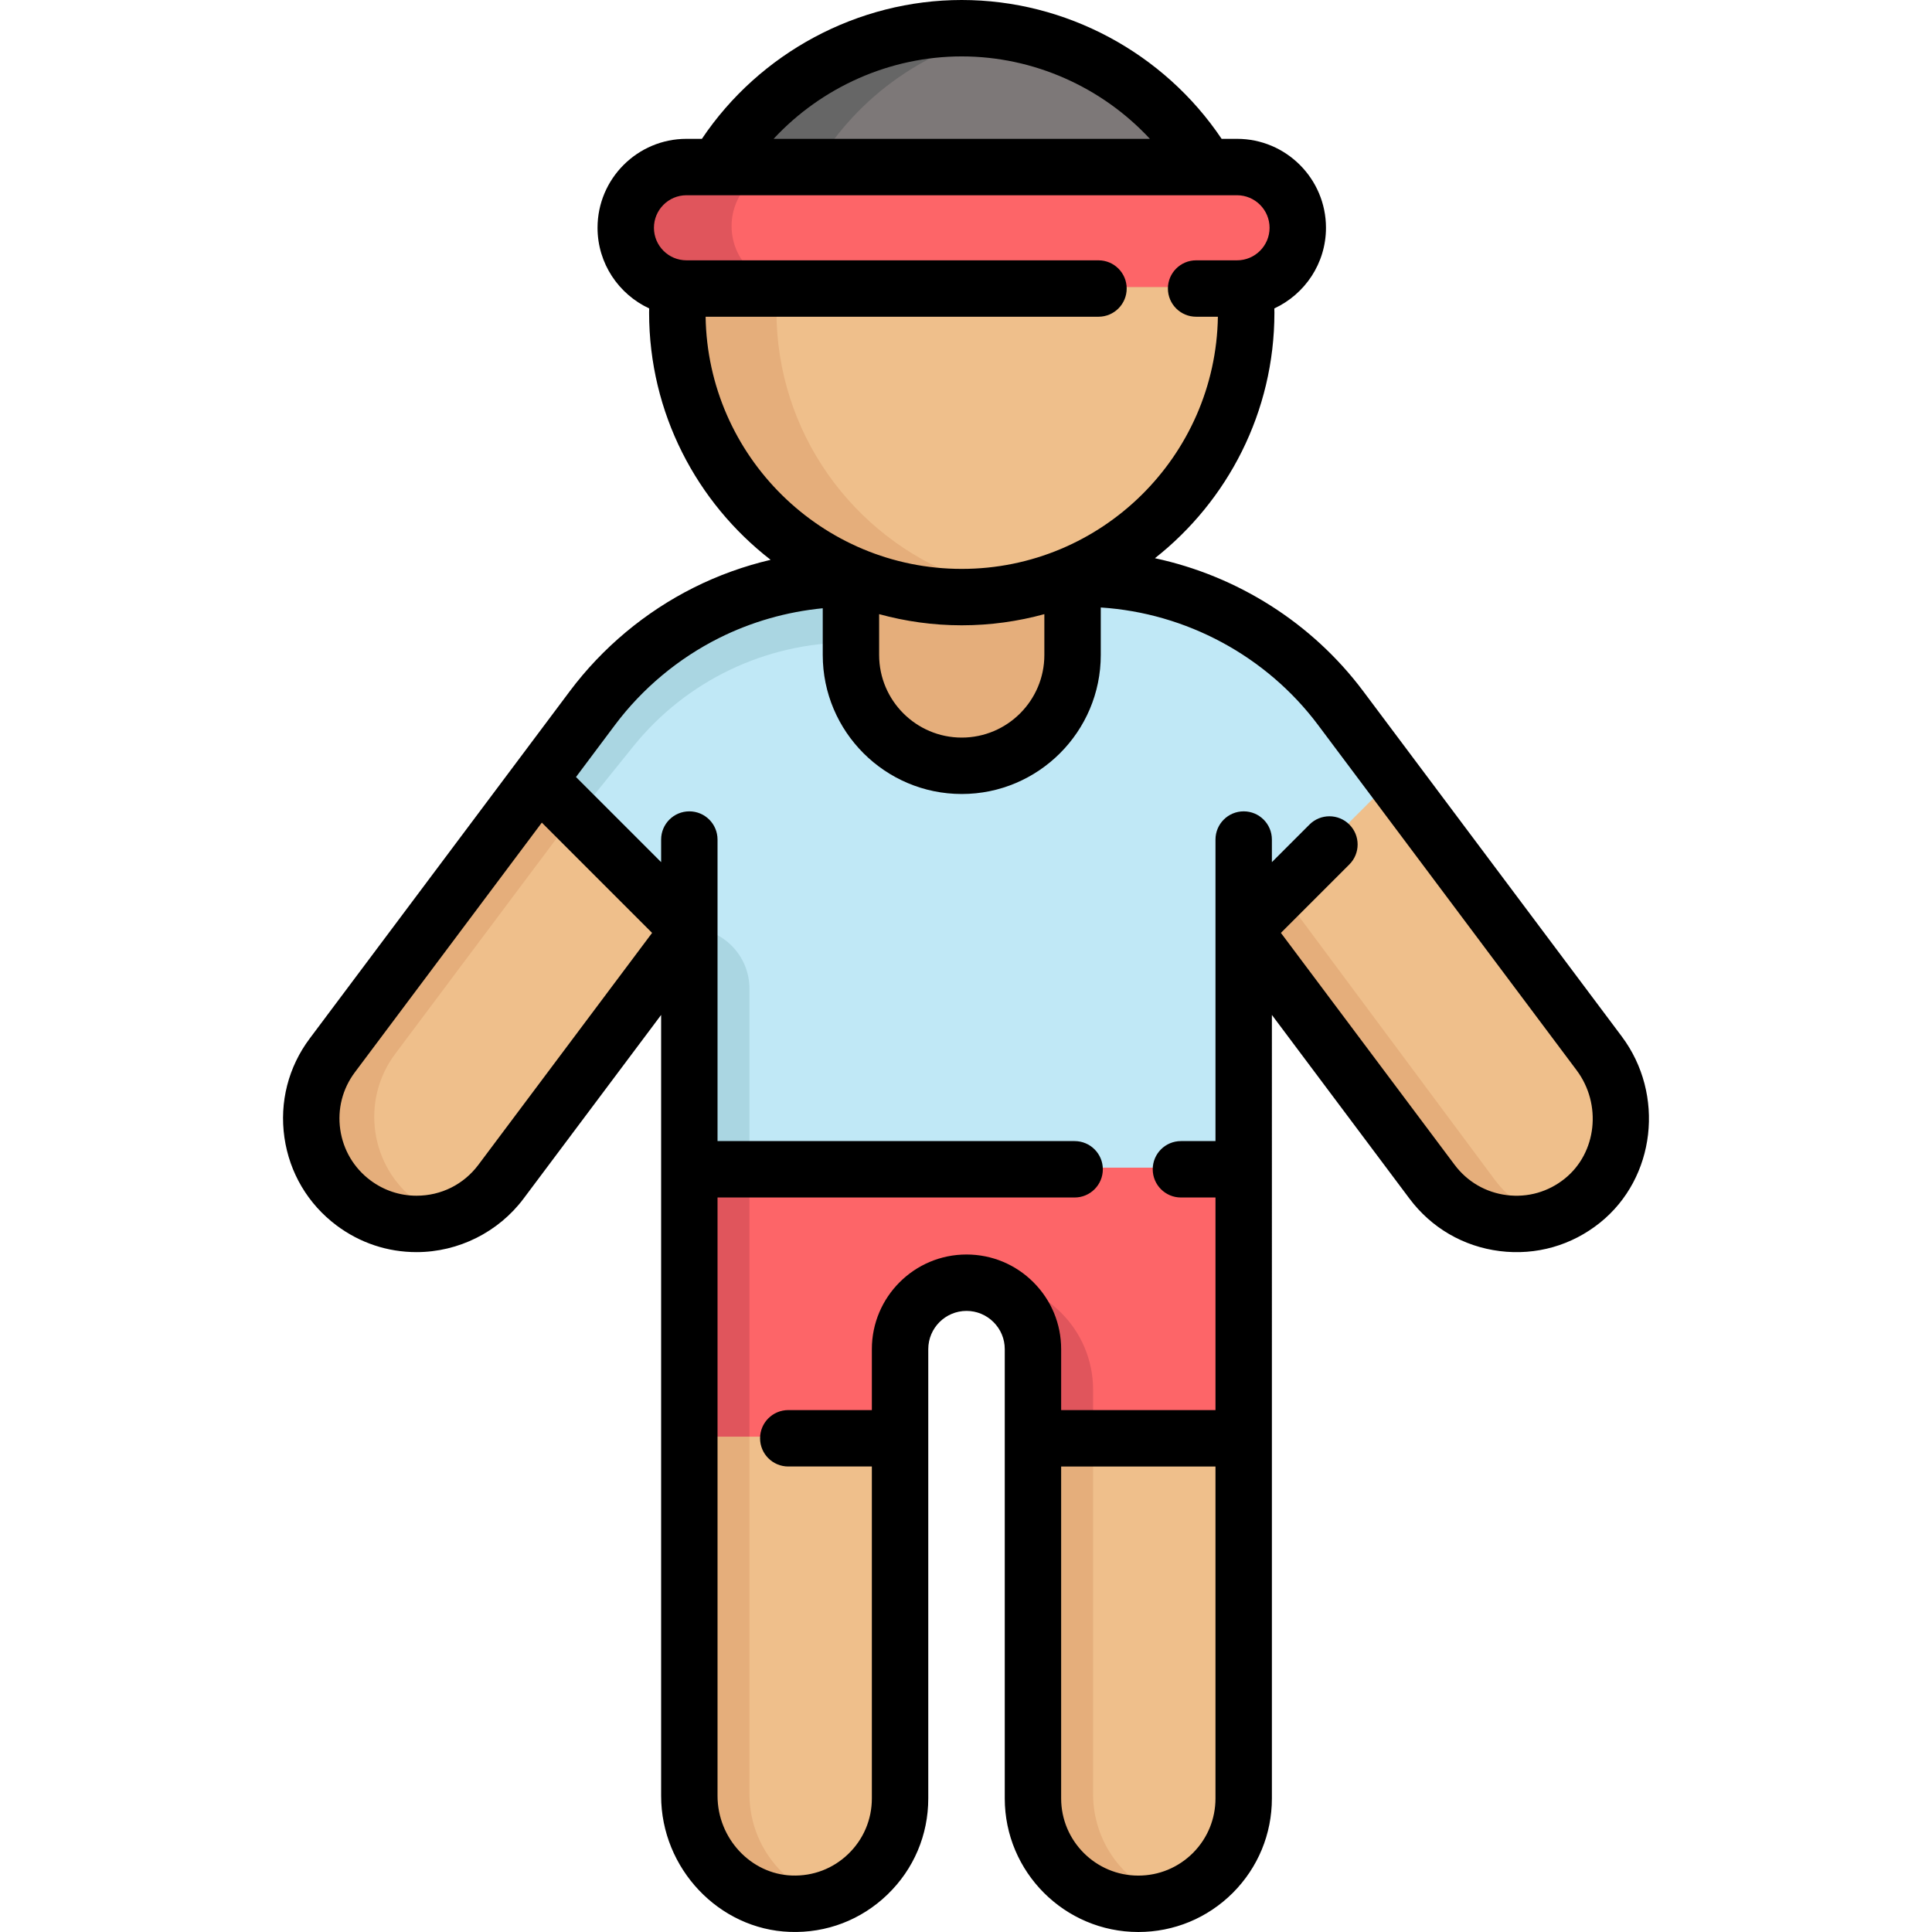 <?xml version="1.0" encoding="iso-8859-1"?>
<!-- Generator: Adobe Illustrator 19.0.0, SVG Export Plug-In . SVG Version: 6.00 Build 0)  -->
<svg version="1.1" id="Layer_1" xmlns="http://www.w3.org/2000/svg" xmlns:xlink="http://www.w3.org/1999/xlink" x="0px" y="0px"
	 viewBox="0 0 512.001 512.001" style="enable-background:new 0 0 512.001 512.001;" xml:space="preserve">
<g>
	<path style="fill:#EFBF8B;" d="M238.351,380.733v95.434c0,15.764-13.05,28.481-28.941,27.906
		c-15.132-0.529-26.906-13.43-26.906-28.573v-94.768l29.677-18.308L238.351,380.733z"/>
	<path style="fill:#EFBF8B;" d="M329.416,380.733v95.434c0,7.715-3.127,14.695-8.175,19.754c-5.059,5.048-12.039,8.175-19.754,8.175
		c-15.419,0-27.917-12.498-27.917-27.929v-95.434l29.83-12.176L329.416,380.733z"/>
</g>
<g>
	<path style="fill:#E5AE7B;" d="M198.613,475.489v-94.768l18.384-17.932l-8.65-7.265l-25.833,25.196v94.768
		c0,15.143,11.774,28.044,26.906,28.573c3.176,0.115,6.235-0.309,9.103-1.174C206.91,499.327,198.613,488.2,198.613,475.489z"/>
	<path style="fill:#E5AE7B;" d="M289.679,475.489v-94.768l18.384-17.932l-8.65-7.265L273.58,380.72v94.768
		c0,15.143,11.774,28.044,26.906,28.573c3.176,0.115,6.235-0.309,9.103-1.174C297.976,499.327,289.679,488.2,289.679,475.489z"/>
</g>
<path style="fill:#666666;" d="M319.47,43.838l-71.026,16.333l-58.512-16.333c13.154-22.03,37.231-36.794,64.769-36.794
	S306.316,21.807,319.47,43.838z"/>
<g>
	<path style="fill:#E5AE7B;" d="M284.067,152.92l20.099,41.631c0,16.212-33.241,29.366-49.465,29.366
		c-8.106,0-15.453-3.288-20.766-8.601c-5.312-5.324-30.186-12.659-30.186-20.766l21.585-41.631l13.675-19.693
		c8.302,3.162,6.275,6.132,15.691,6.132s7.436-5.27,15.737-8.432L284.067,152.92z"/>
	<path style="fill:#E5AE7B;" d="M329.796,75.883c0.195,2.15,0.287,4.335,0.287,6.542c0,32.218-20.214,59.71-48.649,70.495
		c-8.302,3.162-17.316,4.887-26.733,4.887c-9.417,0-18.432-1.725-26.733-4.887c-28.435-10.785-48.649-38.277-48.649-70.495
		c0-2.208,0.092-4.392,0.287-6.542c0.701,0.103,1.426,0.149,2.15,0.149l66.687-15.862l79.213,15.862
		C328.381,76.032,329.094,75.986,329.796,75.883z"/>
</g>
<path style="fill:#EFBF8B;" d="M330.083,82.414c0,32.218-20.202,59.71-48.637,70.495c-4.323,1.644-8.842,2.898-13.51,3.725
	c-4.668-0.816-9.187-2.081-13.51-3.725h-0.011c-28.435-10.785-48.649-38.277-48.649-70.495c0-2.208,0.092-4.392,0.287-6.542
	c0.701,0.103,1.426,0.149,2.15,0.149l57.422-15.178l62.032,15.178c0.724,0,1.437-0.046,2.139-0.149
	C329.991,78.022,330.083,80.206,330.083,82.414z"/>
<path style="fill:#E0555C;" d="M339.04,48.552c2.909,2.909,4.714,6.933,4.714,11.383c0,8.164-6.083,14.913-13.959,15.948
	c-0.701,0.103-1.414,0.149-2.139,0.149h-145.9c-0.724,0-1.449-0.046-2.15-0.149c-3.576-0.471-6.795-2.139-9.233-4.565
	c-2.909-2.909-4.714-6.933-4.714-11.383c0-8.9,7.209-16.097,16.097-16.097h8.175H319.47h8.187
	C332.107,43.838,336.131,45.643,339.04,48.552z"/>
<path style="fill:#7D7878;" d="M319.47,43.826l-53.777,10.866l-49.315-10.866c11.004-18.42,29.642-31.758,51.546-35.621
	C289.828,12.068,308.466,25.406,319.47,43.826z"/>
<path style="fill:#FD6568;" d="M343.754,59.924c0,8.175-6.083,14.913-13.959,15.948c-0.701,0.103-1.414,0.149-2.139,0.149H209.974
	c-0.724,0-1.449-0.046-2.15-0.149c-3.576-0.471-6.795-2.127-9.233-4.565c-2.909-2.909-4.714-6.933-4.714-11.383
	c0-8.888,7.209-16.097,16.097-16.097h117.683c4.45,0,8.474,1.805,11.383,4.714C341.949,51.461,343.754,55.485,343.754,59.924z"/>
<path style="fill:#EFBF8B;" d="M423.632,278.721c9.072,12.119,7.382,29.504-4.415,39.002c-12.372,9.98-30.447,7.623-39.887-4.99
	l-49.913-66.643l6.178-29.309l33.732-10.59L423.632,278.721z"/>
<path style="fill:#E5AE7B;" d="M329.416,246.09l49.913,66.643c7.307,9.764,19.788,13.376,30.793,9.883
	c-5.378-1.697-10.294-5.026-13.93-9.883l-73.056-98.251"/>
<path style="fill:#EFBF8B;" d="M182.505,246.09l-49.913,66.643c-5.485,7.324-13.878,11.188-22.375,11.188
	c-5.818,0-11.694-1.817-16.718-5.577c-12.337-9.245-14.856-26.745-5.611-39.082l54.72-73.071l35.461,9.438L182.505,246.09z"/>
<path style="fill:#E5AE7B;" d="M110.362,318.344c-12.337-9.245-14.856-26.745-5.611-39.082l51.917-69.328l-14.061-3.743
	l-54.72,73.071c-9.244,12.337-6.726,29.838,5.611,39.082c5.025,3.76,10.9,5.577,16.718,5.577c2.863,0,5.712-0.45,8.444-1.311
	C115.752,321.686,112.943,320.276,110.362,318.344z"/>
<path style="fill:#FD6568;" d="M329.416,309.444v71.288H273.57v-23.629c0-4.864-1.978-9.256-5.163-12.441
	c-3.185-3.185-7.589-5.163-12.452-5.163c-9.716,0-17.604,7.888-17.604,17.604v23.629h-55.846v-71.288l74.899-23.675L329.416,309.444
	z"/>
<path style="fill:#C0E8F6;" d="M369.326,206.191l-39.91,39.898v63.355H182.505V246.09l-39.898-39.898l14.223-18.995
	c8.083-10.785,18.466-19.351,30.206-25.227c11.728-5.876,24.813-9.049,38.3-9.049v20.225c0,8.106,3.288,15.442,8.601,20.766
	c5.312,5.312,12.659,8.601,20.766,8.601c16.224,0,29.366-13.154,29.366-29.366V152.92h2.518c26.963,0,52.339,12.705,68.506,34.276
	L369.326,206.191z"/>
<polygon style="fill:#E0555C;" points="198.613,305.328 198.613,380.721 182.516,380.721 182.516,309.433 "/>
<path style="fill:#AAD6E2;" d="M182.516,245.909v63.524h16.097v-47.426C198.613,253.116,191.406,245.909,182.516,245.909
	L182.516,245.909z"/>
<path style="fill:#E0555C;" d="M260.9,339.501c15.894,0,28.779,12.885,28.779,28.779v12.442l-0.034,0.012H273.57v-23.629
	c0-4.864-1.978-9.256-5.163-12.441c-3.185-3.185-7.589-5.163-12.452-5.163L260.9,339.501L260.9,339.501z"/>
<path style="fill:#AAD6E2;" d="M225.335,152.92v17.351l0,0c-22.336,0-43.471,10.111-57.486,27.504l-15.021,18.638l-10.222-10.222
	l14.223-18.995c8.083-10.785,18.466-19.351,30.206-25.227C198.763,156.094,211.848,152.92,225.335,152.92z"/>
<path d="M429.787,274.673l-68.541-91.527c-13.568-18.104-33.37-30.542-55.178-35.212c19.262-15.184,31.664-38.703,31.664-65.077
	c0-0.377-0.02-0.744-0.024-1.12c8.069-3.746,13.69-11.905,13.69-21.372c0-12.997-10.574-23.571-23.571-23.571h-4.084
	C308.444,13.999,282.449,0,254.875,0s-53.569,13.999-68.866,36.794h-4.084c-12.997,0-23.571,10.574-23.571,23.571
	c0,9.466,5.621,17.624,13.69,21.372c-0.005,0.375-0.024,0.743-0.024,1.12c0,26.62,12.633,50.332,32.204,65.501
	c-7.047,1.656-13.9,4.123-20.36,7.36c-12.861,6.437-24.217,15.921-32.842,27.43L82.08,275.211
	c-5.669,7.565-8.049,16.886-6.705,26.246c1.344,9.357,6.252,17.631,13.82,23.302c6.178,4.623,13.508,7.067,21.197,7.067
	c11.107,0,21.707-5.302,28.358-14.181l36.457-48.677v206.964c0,19.216,15.306,35.384,34.11,36.042
	c9.703,0.352,18.883-3.16,25.857-9.886c6.983-6.734,10.828-15.787,10.828-25.489V357.535c0-5.586,4.544-10.13,10.13-10.13
	c2.704,0,5.249,1.056,7.167,2.973c1.918,1.918,2.973,4.459,2.973,7.156v119.063c0,19.522,15.877,35.403,35.391,35.403
	c9.448,0,18.338-3.678,25.045-10.37c6.679-6.695,10.358-15.585,10.358-25.033V268.968l36.456,48.675
	c5.81,7.762,14.311,12.703,23.935,13.91c9.62,1.206,19.073-1.487,26.623-7.576C438.739,312.172,441.301,290.054,429.787,274.673z
	 M232.981,162.755c6.978,1.914,14.314,2.957,21.892,2.957c7.578,0,14.914-1.043,21.892-2.957v10.822
	c0,12.072-9.822,21.892-21.892,21.892s-21.892-9.821-21.892-21.892V162.755z M254.874,14.949c19.021,0,37.126,8.131,49.862,21.846
	h-99.723C217.749,23.08,235.852,14.949,254.874,14.949z M186.993,83.937h104.118c4.128,0,7.474-3.346,7.474-7.474
	s-3.346-7.474-7.474-7.474H181.924c-4.756,0-8.624-3.869-8.624-8.624s3.868-8.624,8.624-8.624h145.901
	c4.756,0,8.624,3.869,8.624,8.624s-3.868,8.624-8.624,8.624h-10.843c-4.128,0-7.474,3.346-7.474,7.474
	c0,4.128,3.346,7.474,7.474,7.474h5.773c-0.582,36.946-30.798,66.827-67.88,66.827S187.575,120.883,186.993,83.937z
	 M126.781,308.684c-3.899,5.207-9.873,8.194-16.393,8.194c-4.435,0-8.668-1.413-12.237-4.084c-4.37-3.275-7.206-8.056-7.982-13.463
	c-0.777-5.406,0.598-10.789,3.871-15.158l49.55-66.168l29.221,29.221L126.781,308.684z M316.135,491.062
	c-3.873,3.865-9.013,5.992-14.475,5.992c-11.273,0-20.444-9.176-20.444-20.455v-87.961h40.899v87.961
	C322.115,482.06,319.988,487.201,316.135,491.062z M414.697,312.337c-4.367,3.523-9.829,5.08-15.383,4.383
	c-5.56-0.697-10.471-3.551-13.829-8.037l-46.03-61.459l18.141-18.141c2.919-2.918,2.919-7.651,0-10.569
	c-2.918-2.919-7.651-2.919-10.569,0l-9.963,9.963v-5.988c0-4.128-3.346-7.474-7.474-7.474c-4.128,0-7.474,3.346-7.474,7.474v79.912
	h-9.157c-4.128,0-7.474,3.346-7.474,7.474c0,4.128,3.346,7.474,7.474,7.474h9.157v56.341h-40.899v-16.155
	c0-6.69-2.611-12.985-7.352-17.726c-4.741-4.741-11.041-7.352-17.737-7.352c-13.828,0-25.077,11.25-25.077,25.077v16.155h-22.151
	c-4.128,0-7.474,3.346-7.474,7.474c0,4.128,3.346,7.474,7.474,7.474h22.151v87.961c0,5.608-2.223,10.839-6.256,14.73
	c-4.025,3.883-9.336,5.909-14.949,5.707c-10.859-0.379-19.693-9.846-19.693-21.104V317.349h94.636c4.128,0,7.474-3.346,7.474-7.474
	c0-4.128-3.346-7.474-7.474-7.474h-94.636V222.49c0-4.128-3.346-7.474-7.474-7.474s-7.474,3.346-7.474,7.474v5.988l-22.56-22.56
	l10.339-13.807c7.24-9.66,16.773-17.622,27.572-23.027c8.557-4.286,17.935-6.962,27.479-7.888v12.382
	c0,20.314,16.526,36.84,36.84,36.84s36.84-16.526,36.84-36.84v-12.587c22.641,1.461,43.883,12.857,57.568,31.117l68.539,91.524
	C424.566,292.642,423.167,305.518,414.697,312.337z"/>
<g>
</g>
<g>
</g>
<g>
</g>
<g>
</g>
<g>
</g>
<g>
</g>
<g>
</g>
<g>
</g>
<g>
</g>
<g>
</g>
<g>
</g>
<g>
</g>
<g>
</g>
<g>
</g>
<g>
</g>
</svg>
